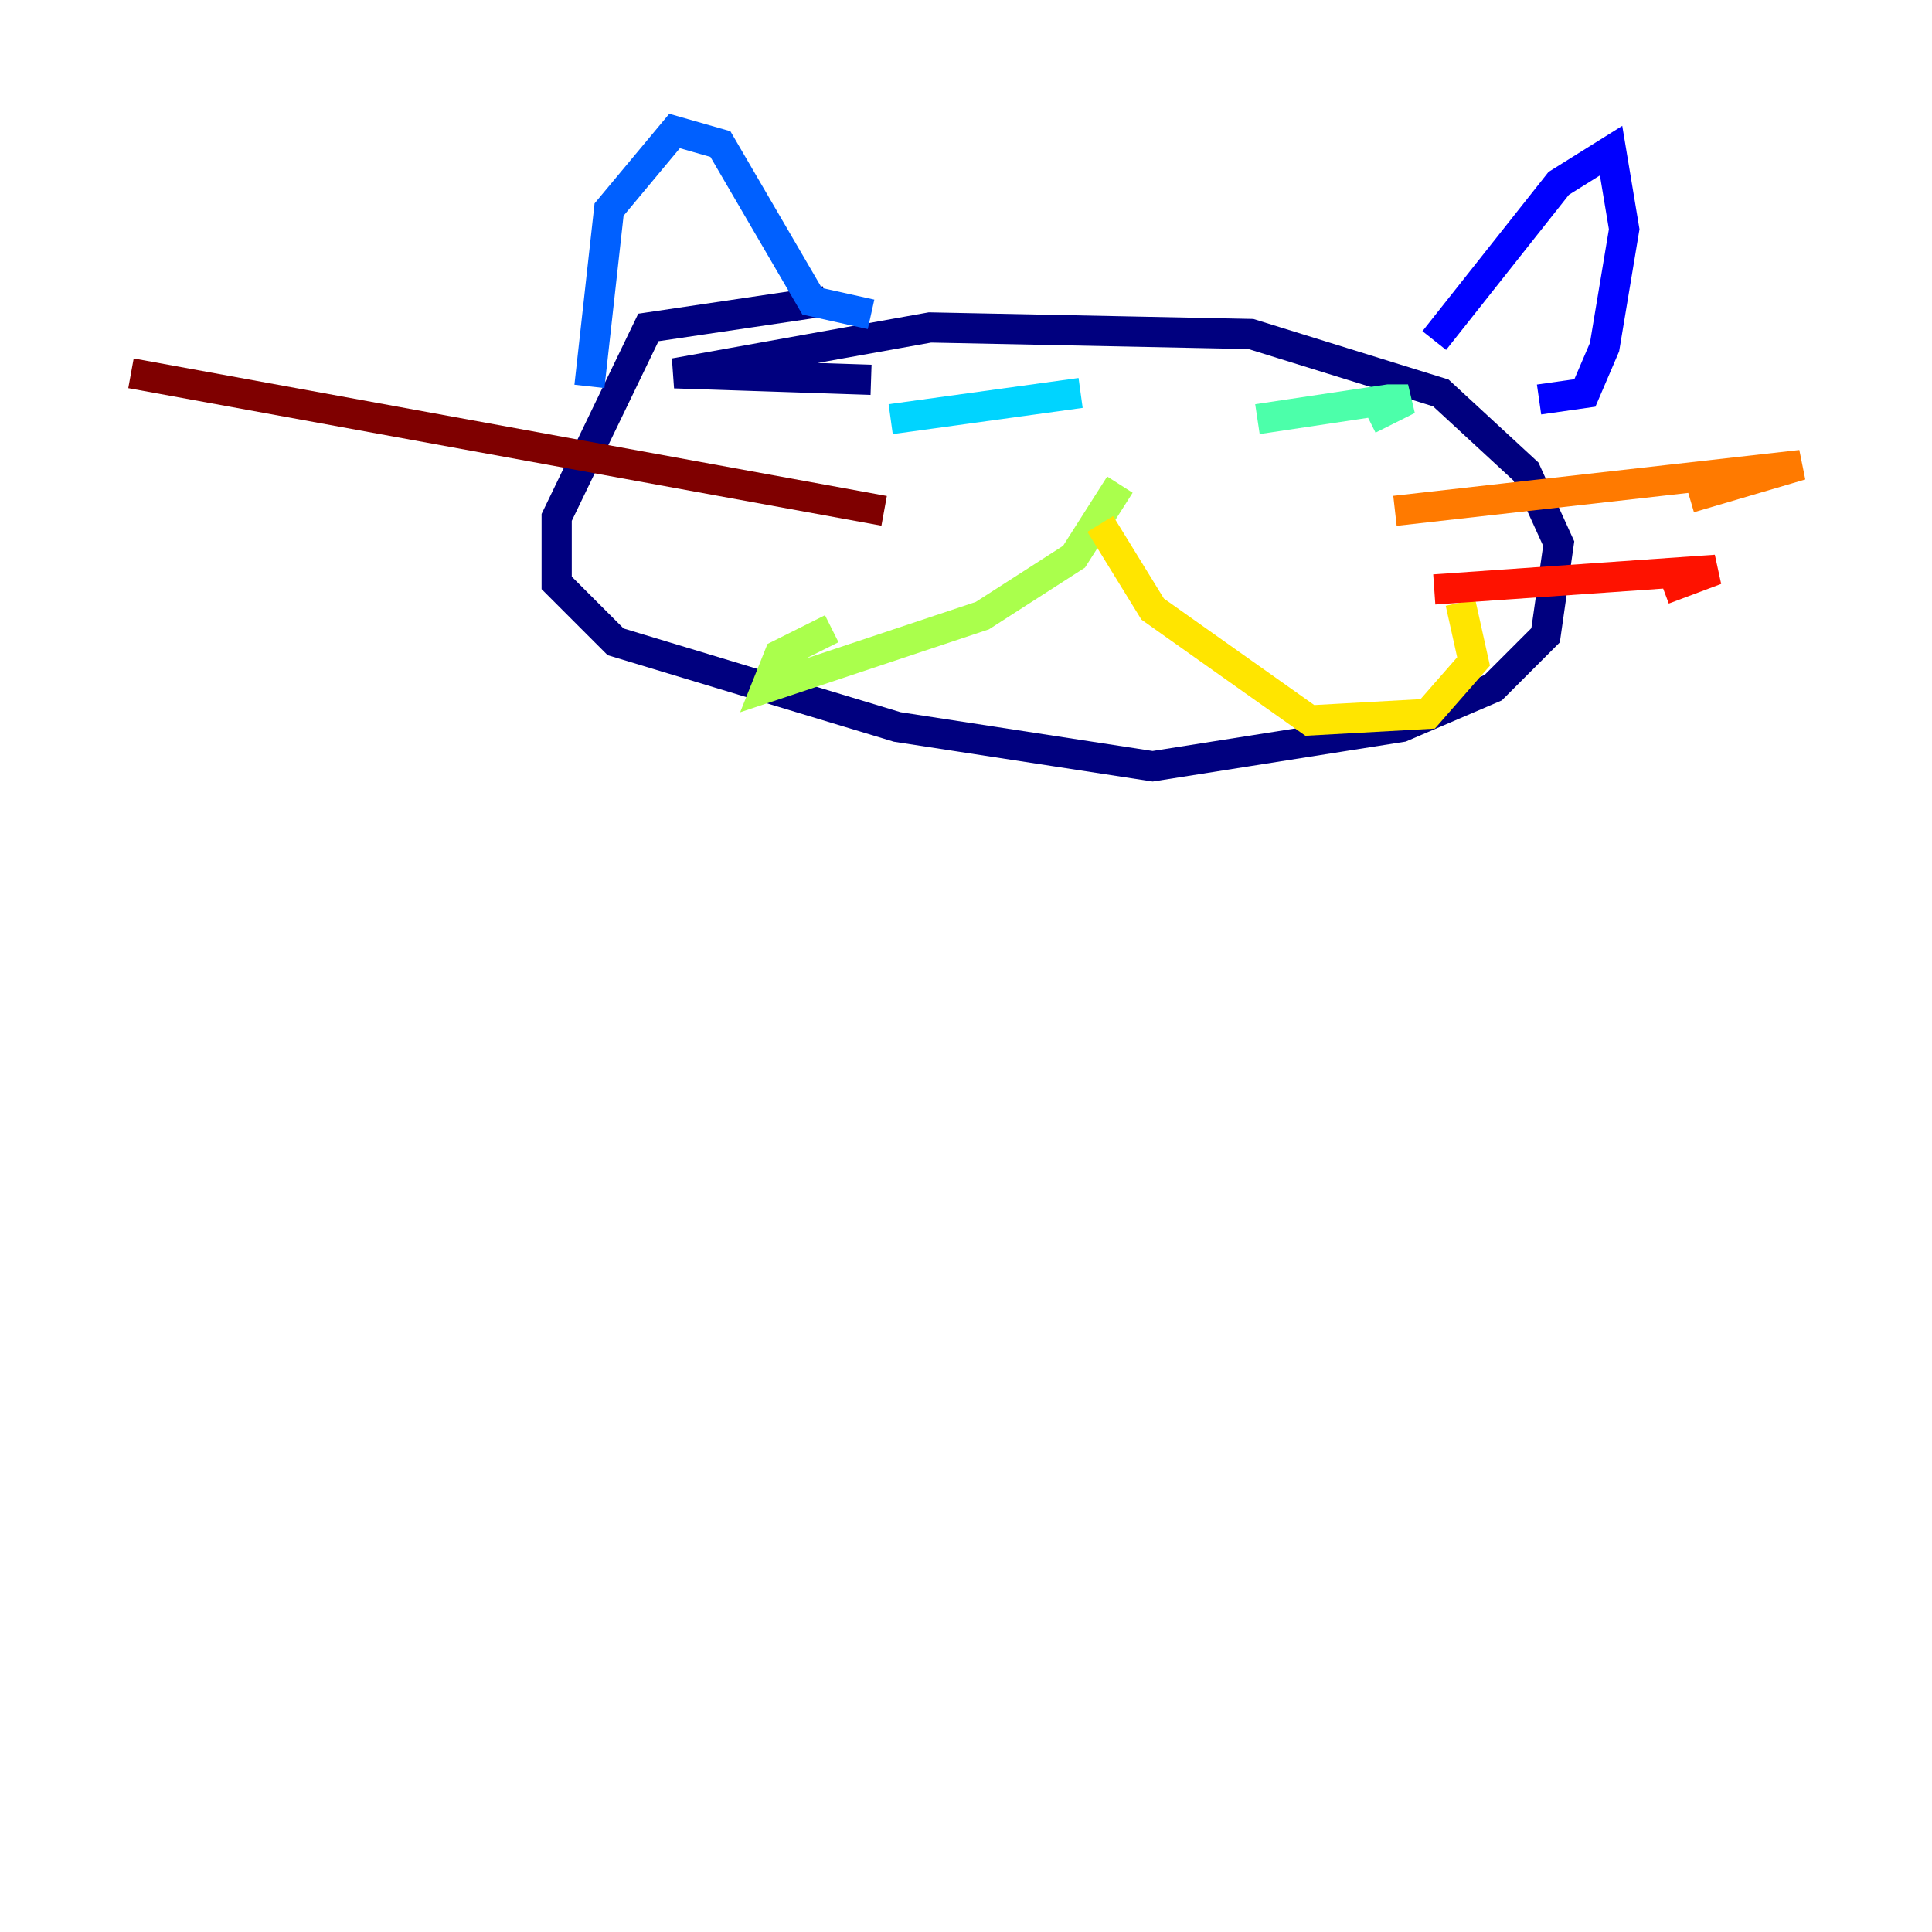 <?xml version="1.0" encoding="utf-8" ?>
<svg baseProfile="tiny" height="128" version="1.2" viewBox="0,0,128,128" width="128" xmlns="http://www.w3.org/2000/svg" xmlns:ev="http://www.w3.org/2001/xml-events" xmlns:xlink="http://www.w3.org/1999/xlink"><defs /><polyline fill="none" points="54.671,19.959 42.956,21.695 36.881,34.278 36.881,38.617 40.786,42.522 59.444,48.163 76.366,50.766 92.854,48.163 98.929,45.559 102.4,42.088 103.268,36.014 101.098,31.241 95.458,26.034 82.875,22.129 61.614,21.695 44.691,24.732 57.709,25.166" stroke="#00007f" stroke-width="2" /><polyline fill="none" points="95.024,22.563 103.268,12.149 106.739,9.98 107.607,15.186 106.305,22.997 105.003,26.034 101.966,26.468" stroke="#0000fe" stroke-width="2" /><polyline fill="none" points="57.709,20.827 53.803,19.959 47.729,9.546 44.691,8.678 40.352,13.885 39.051,25.6" stroke="#0060ff" stroke-width="2" /><polyline fill="none" points="59.01,27.77 71.593,26.034" stroke="#00d4ff" stroke-width="2" /><polyline fill="none" points="83.308,27.77 91.986,26.468 93.288,26.468 90.685,27.77" stroke="#4cffaa" stroke-width="2" /><polyline fill="none" points="74.197,32.108 71.159,36.881 65.085,40.786 50.766,45.559 51.634,43.39 55.105,41.654" stroke="#aaff4c" stroke-width="2" /><polyline fill="none" points="72.895,34.712 76.366,40.352 86.78,47.729 94.59,47.295 97.627,43.824 96.759,39.919" stroke="#ffe500" stroke-width="2" /><polyline fill="none" points="92.42,33.844 119.322,30.807 111.946,32.976" stroke="#ff7a00" stroke-width="2" /><polyline fill="none" points="95.024,39.051 113.681,37.749 110.21,39.051" stroke="#fe1200" stroke-width="2" /><polyline fill="none" points="58.576,33.844 8.678,24.732" stroke="#7f0000" stroke-width="2" /></svg>